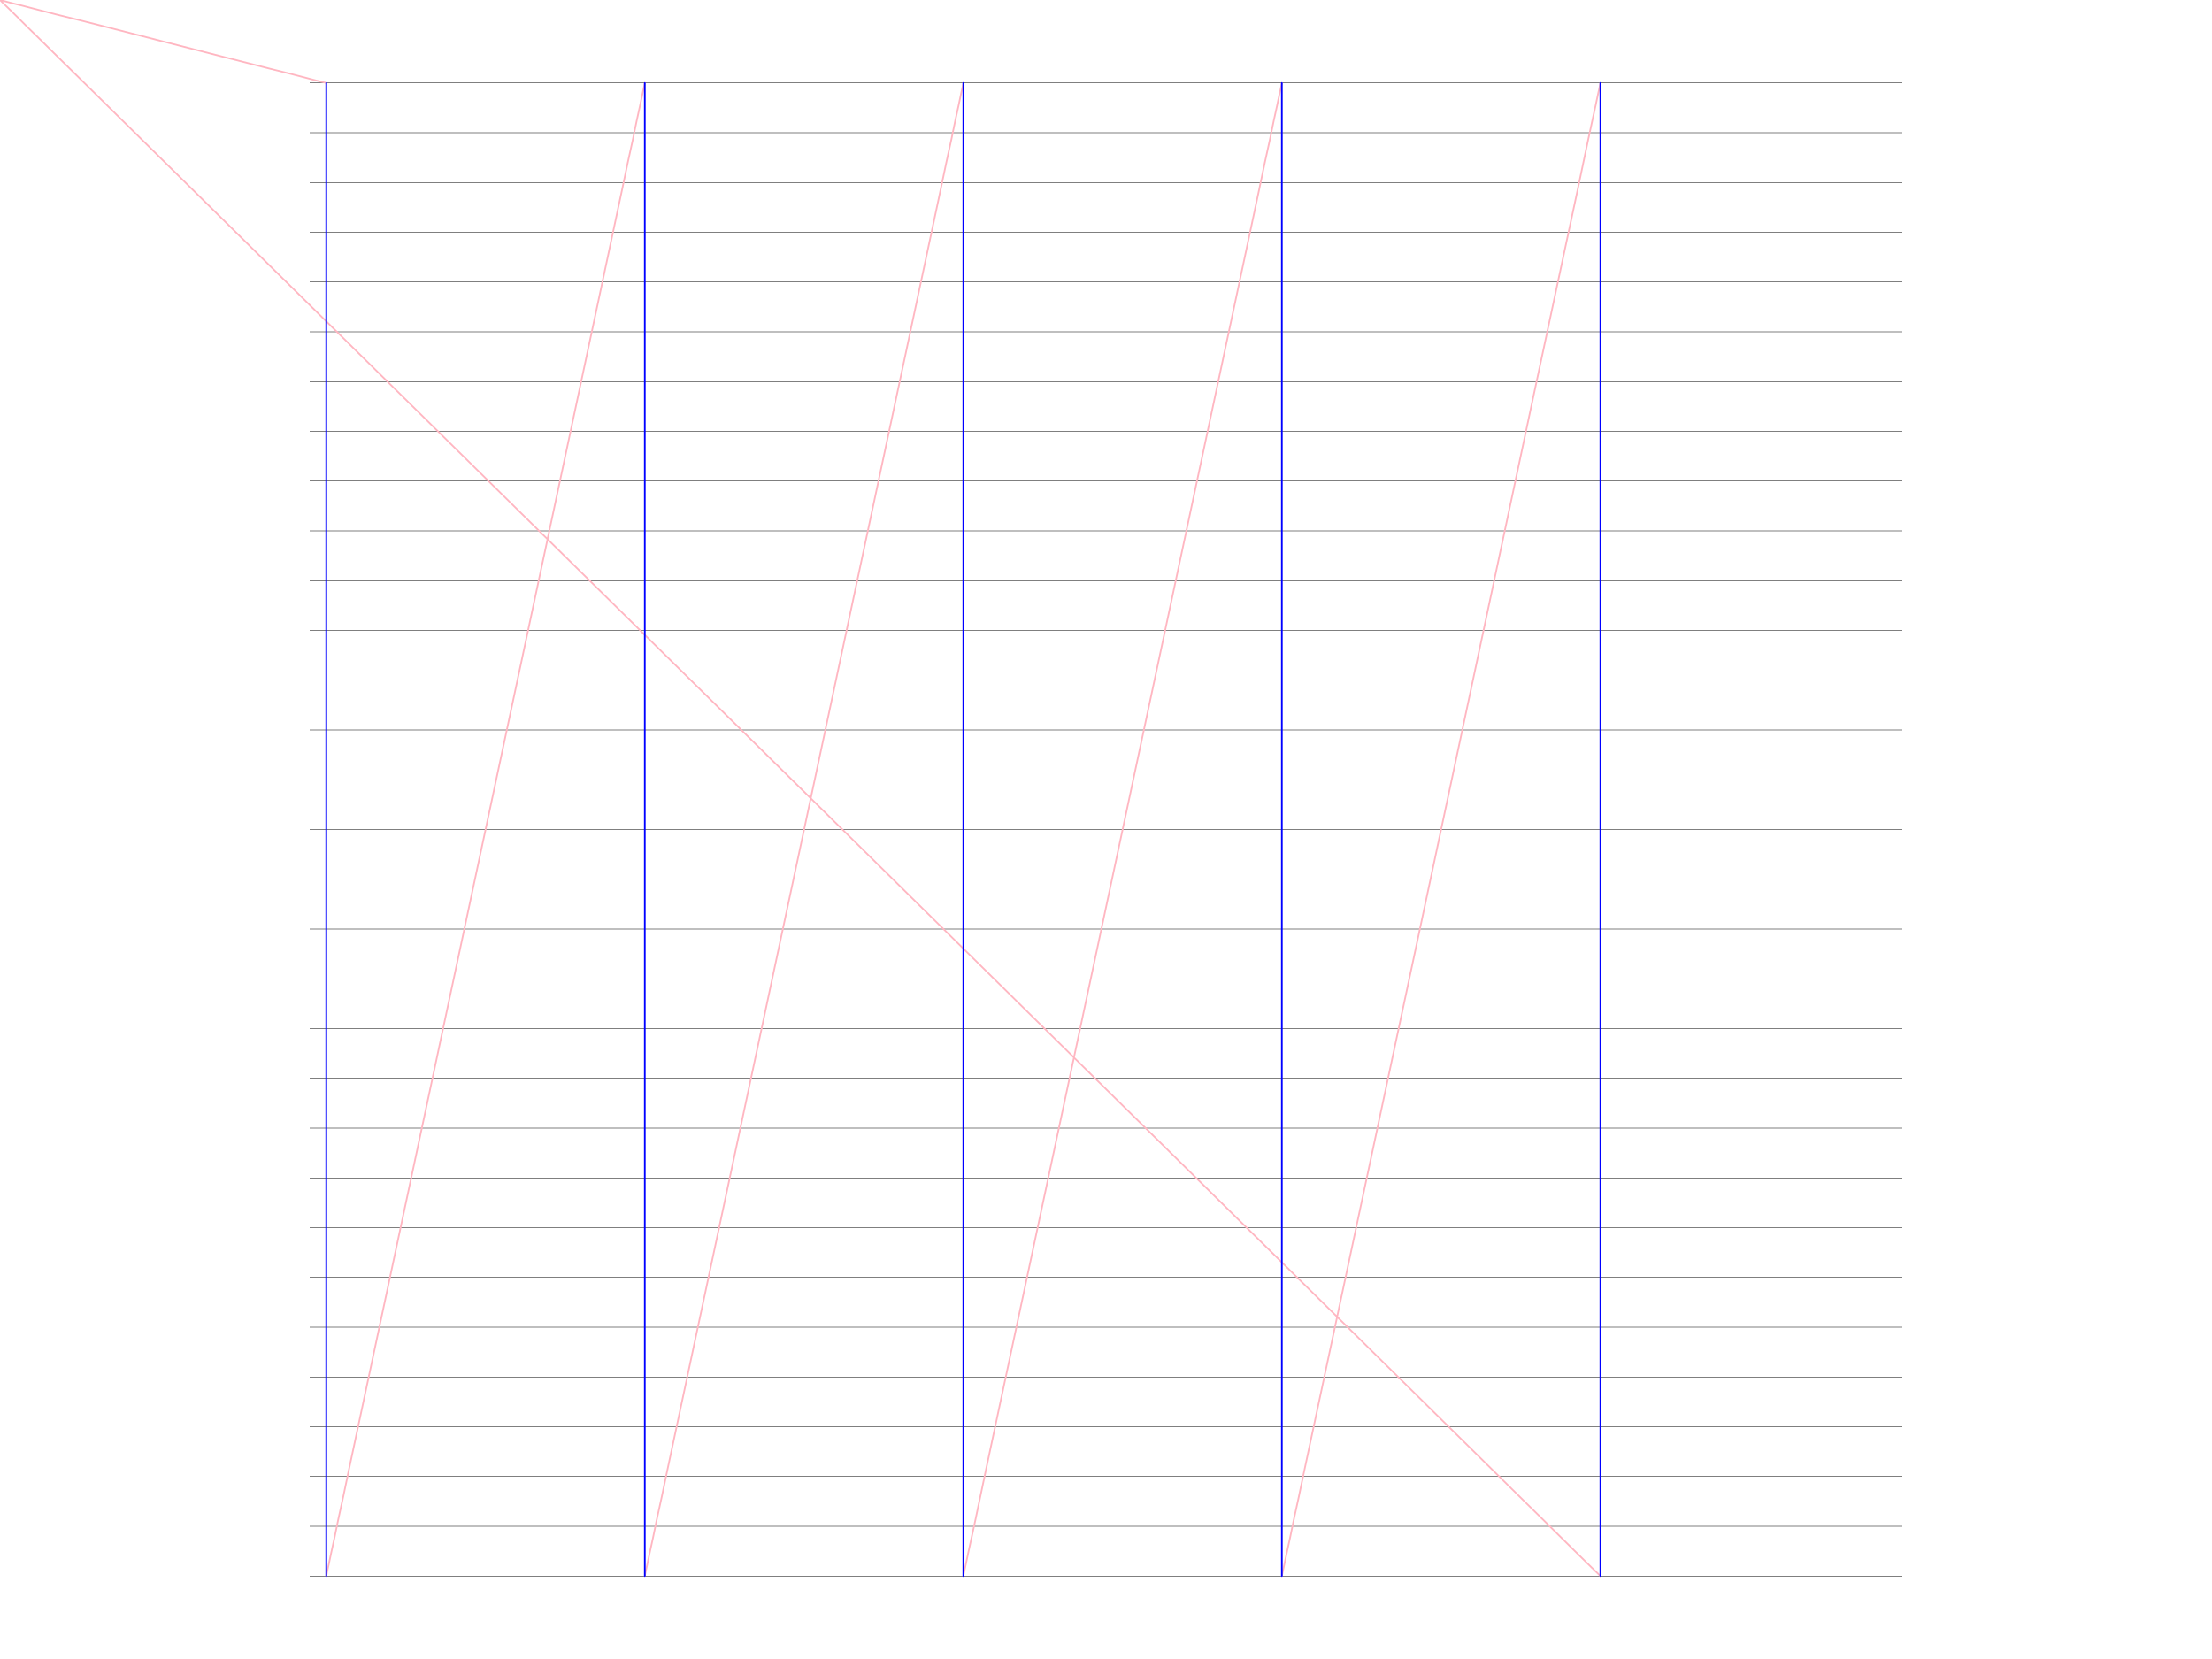 <?xml version="1.0" encoding="UTF-8" standalone="no"?>
<!-- Generated by SVGo -->

<svg
   width="12in"
   height="9in"
   viewBox="0 0 1000 1000"
   version="1.1"
   id="svg160"
   sodipodi:docname="test.svg"
   inkscape:version="1.3.2 (091e20e, 2023-11-25, custom)"
   xmlns:inkscape="http://www.inkscape.org/namespaces/inkscape"
   xmlns:sodipodi="http://sodipodi.sourceforge.net/DTD/sodipodi-0.dtd"
   xmlns="http://www.w3.org/2000/svg"
   xmlns:svg="http://www.w3.org/2000/svg">
  <sodipodi:namedview
     id="namedview160"
     pagecolor="#ffffff"
     bordercolor="#000000"
     borderopacity="0.25"
     inkscape:showpageshadow="2"
     inkscape:pageopacity="0.0"
     inkscape:pagecheckerboard="0"
     inkscape:deskcolor="#d1d1d1"
     inkscape:document-units="in"
     inkscape:zoom="0.74434447"
     inkscape:cx="452.07564"
     inkscape:cy="570.30047"
     inkscape:window-width="1649"
     inkscape:window-height="1266"
     inkscape:window-x="4106"
     inkscape:window-y="266"
     inkscape:window-maximized="0"
     inkscape:current-layer="layer1" />
  <defs
     id="defs160" />
  <g
     id="1 - Brush">
    <line
       x1="20"
       y1="50"
       x2="212"
       y2="50"
       style="fill:none;stroke:#000000;stroke-width:0.265;stroke-opacity:1"
       id="line6" />
    <line
       x1="20"
       y1="80"
       x2="212"
       y2="80"
       style="fill:none;stroke:#000000;stroke-width:0.265;stroke-opacity:1"
       id="line7" />
    <line
       x1="20"
       y1="110"
       x2="212"
       y2="110"
       style="fill:none;stroke:#000000;stroke-width:0.265;stroke-opacity:1"
       id="line8" />
    <line
       x1="20"
       y1="140"
       x2="212"
       y2="140"
       style="fill:none;stroke:#000000;stroke-width:0.265;stroke-opacity:1"
       id="line9" />
    <line
       x1="20"
       y1="170"
       x2="212"
       y2="170"
       style="fill:none;stroke:#000000;stroke-width:0.265;stroke-opacity:1"
       id="line10" />
    <line
       x1="20"
       y1="200"
       x2="212"
       y2="200"
       style="fill:none;stroke:#000000;stroke-width:0.265;stroke-opacity:1"
       id="line11" />
    <line
       x1="20"
       y1="230"
       x2="212"
       y2="230"
       style="fill:none;stroke:#000000;stroke-width:0.265;stroke-opacity:1"
       id="line12" />
    <line
       x1="20"
       y1="260"
       x2="212"
       y2="260"
       style="fill:none;stroke:#000000;stroke-width:0.265;stroke-opacity:1"
       id="line13" />
    <line
       x1="20"
       y1="290"
       x2="212"
       y2="290"
       style="fill:none;stroke:#000000;stroke-width:0.265;stroke-opacity:1"
       id="line14" />
    <line
       x1="20"
       y1="320"
       x2="212"
       y2="320"
       style="fill:none;stroke:#000000;stroke-width:0.265;stroke-opacity:1"
       id="line15" />
    <line
       x1="20"
       y1="350"
       x2="212"
       y2="350"
       style="fill:none;stroke:#000000;stroke-width:0.265;stroke-opacity:1"
       id="line16" />
    <line
       x1="20"
       y1="380"
       x2="212"
       y2="380"
       style="fill:none;stroke:#000000;stroke-width:0.265;stroke-opacity:1"
       id="line17" />
    <line
       x1="20"
       y1="410"
       x2="212"
       y2="410"
       style="fill:none;stroke:#000000;stroke-width:0.265;stroke-opacity:1"
       id="line18" />
    <line
       x1="20"
       y1="440"
       x2="212"
       y2="440"
       style="fill:none;stroke:#000000;stroke-width:0.265;stroke-opacity:1"
       id="line19" />
    <line
       x1="20"
       y1="470"
       x2="212"
       y2="470"
       style="fill:none;stroke:#000000;stroke-width:0.265;stroke-opacity:1"
       id="line20" />
    <line
       x1="20"
       y1="500"
       x2="212"
       y2="500"
       style="fill:none;stroke:#000000;stroke-width:0.265;stroke-opacity:1"
       id="line21" />
    <line
       x1="20"
       y1="530"
       x2="212"
       y2="530"
       style="fill:none;stroke:#000000;stroke-width:0.265;stroke-opacity:1"
       id="line22" />
    <line
       x1="20"
       y1="560"
       x2="212"
       y2="560"
       style="fill:none;stroke:#000000;stroke-width:0.265;stroke-opacity:1"
       id="line23" />
    <line
       x1="20"
       y1="590"
       x2="212"
       y2="590"
       style="fill:none;stroke:#000000;stroke-width:0.265;stroke-opacity:1"
       id="line24" />
    <line
       x1="20"
       y1="620"
       x2="212"
       y2="620"
       style="fill:none;stroke:#000000;stroke-width:0.265;stroke-opacity:1"
       id="line25" />
    <line
       x1="20"
       y1="650"
       x2="212"
       y2="650"
       style="fill:none;stroke:#000000;stroke-width:0.265;stroke-opacity:1"
       id="line26" />
    <line
       x1="20"
       y1="680"
       x2="212"
       y2="680"
       style="fill:none;stroke:#000000;stroke-width:0.265;stroke-opacity:1"
       id="line27" />
    <line
       x1="20"
       y1="710"
       x2="212"
       y2="710"
       style="fill:none;stroke:#000000;stroke-width:0.265;stroke-opacity:1"
       id="line28" />
    <line
       x1="20"
       y1="740"
       x2="212"
       y2="740"
       style="fill:none;stroke:#000000;stroke-width:0.265;stroke-opacity:1"
       id="line29" />
    <line
       x1="20"
       y1="770"
       x2="212"
       y2="770"
       style="fill:none;stroke:#000000;stroke-width:0.265;stroke-opacity:1"
       id="line30" />
    <line
       x1="20"
       y1="800"
       x2="212"
       y2="800"
       style="fill:none;stroke:#000000;stroke-width:0.265;stroke-opacity:1"
       id="line31" />
    <line
       x1="20"
       y1="830"
       x2="212"
       y2="830"
       style="fill:none;stroke:#000000;stroke-width:0.265;stroke-opacity:1"
       id="line32" />
    <line
       x1="20"
       y1="860"
       x2="212"
       y2="860"
       style="fill:none;stroke:#000000;stroke-width:0.265;stroke-opacity:1"
       id="line33" />
    <line
       x1="20"
       y1="890"
       x2="212"
       y2="890"
       style="fill:none;stroke:#000000;stroke-width:0.265;stroke-opacity:1"
       id="line34" />
    <line
       x1="20"
       y1="920"
       x2="212"
       y2="920"
       style="fill:none;stroke:#000000;stroke-width:0.265;stroke-opacity:1"
       id="line35" />
    <line
       x1="20"
       y1="950"
       x2="212"
       y2="950"
       style="fill:none;stroke:#000000;stroke-width:0.265;stroke-opacity:1"
       id="line36" />
  </g>
  <g
     id="2 - Brush">
    <line
       x1="212"
       y1="50"
       x2="404"
       y2="50"
       style="fill:none;stroke:#000000;stroke-width:0.265;stroke-opacity:1"
       id="line37" />
    <line
       x1="212"
       y1="80"
       x2="404"
       y2="80"
       style="fill:none;stroke:#000000;stroke-width:0.265;stroke-opacity:1"
       id="line38" />
    <line
       x1="212"
       y1="110"
       x2="404"
       y2="110"
       style="fill:none;stroke:#000000;stroke-width:0.265;stroke-opacity:1"
       id="line39" />
    <line
       x1="212"
       y1="140"
       x2="404"
       y2="140"
       style="fill:none;stroke:#000000;stroke-width:0.265;stroke-opacity:1"
       id="line40" />
    <line
       x1="212"
       y1="170"
       x2="404"
       y2="170"
       style="fill:none;stroke:#000000;stroke-width:0.265;stroke-opacity:1"
       id="line41" />
    <line
       x1="212"
       y1="200"
       x2="404"
       y2="200"
       style="fill:none;stroke:#000000;stroke-width:0.265;stroke-opacity:1"
       id="line42" />
    <line
       x1="212"
       y1="230"
       x2="404"
       y2="230"
       style="fill:none;stroke:#000000;stroke-width:0.265;stroke-opacity:1"
       id="line43" />
    <line
       x1="212"
       y1="260"
       x2="404"
       y2="260"
       style="fill:none;stroke:#000000;stroke-width:0.265;stroke-opacity:1"
       id="line44" />
    <line
       x1="212"
       y1="290"
       x2="404"
       y2="290"
       style="fill:none;stroke:#000000;stroke-width:0.265;stroke-opacity:1"
       id="line45" />
    <line
       x1="212"
       y1="320"
       x2="404"
       y2="320"
       style="fill:none;stroke:#000000;stroke-width:0.265;stroke-opacity:1"
       id="line46" />
    <line
       x1="212"
       y1="350"
       x2="404"
       y2="350"
       style="fill:none;stroke:#000000;stroke-width:0.265;stroke-opacity:1"
       id="line47" />
    <line
       x1="212"
       y1="380"
       x2="404"
       y2="380"
       style="fill:none;stroke:#000000;stroke-width:0.265;stroke-opacity:1"
       id="line48" />
    <line
       x1="212"
       y1="410"
       x2="404"
       y2="410"
       style="fill:none;stroke:#000000;stroke-width:0.265;stroke-opacity:1"
       id="line49" />
    <line
       x1="212"
       y1="440"
       x2="404"
       y2="440"
       style="fill:none;stroke:#000000;stroke-width:0.265;stroke-opacity:1"
       id="line50" />
    <line
       x1="212"
       y1="470"
       x2="404"
       y2="470"
       style="fill:none;stroke:#000000;stroke-width:0.265;stroke-opacity:1"
       id="line51" />
    <line
       x1="212"
       y1="500"
       x2="404"
       y2="500"
       style="fill:none;stroke:#000000;stroke-width:0.265;stroke-opacity:1"
       id="line52" />
    <line
       x1="212"
       y1="530"
       x2="404"
       y2="530"
       style="fill:none;stroke:#000000;stroke-width:0.265;stroke-opacity:1"
       id="line53" />
    <line
       x1="212"
       y1="560"
       x2="404"
       y2="560"
       style="fill:none;stroke:#000000;stroke-width:0.265;stroke-opacity:1"
       id="line54" />
    <line
       x1="212"
       y1="590"
       x2="404"
       y2="590"
       style="fill:none;stroke:#000000;stroke-width:0.265;stroke-opacity:1"
       id="line55" />
    <line
       x1="212"
       y1="620"
       x2="404"
       y2="620"
       style="fill:none;stroke:#000000;stroke-width:0.265;stroke-opacity:1"
       id="line56" />
    <line
       x1="212"
       y1="650"
       x2="404"
       y2="650"
       style="fill:none;stroke:#000000;stroke-width:0.265;stroke-opacity:1"
       id="line57" />
    <line
       x1="212"
       y1="680"
       x2="404"
       y2="680"
       style="fill:none;stroke:#000000;stroke-width:0.265;stroke-opacity:1"
       id="line58" />
    <line
       x1="212"
       y1="710"
       x2="404"
       y2="710"
       style="fill:none;stroke:#000000;stroke-width:0.265;stroke-opacity:1"
       id="line59" />
    <line
       x1="212"
       y1="740"
       x2="404"
       y2="740"
       style="fill:none;stroke:#000000;stroke-width:0.265;stroke-opacity:1"
       id="line60" />
    <line
       x1="212"
       y1="770"
       x2="404"
       y2="770"
       style="fill:none;stroke:#000000;stroke-width:0.265;stroke-opacity:1"
       id="line61" />
    <line
       x1="212"
       y1="800"
       x2="404"
       y2="800"
       style="fill:none;stroke:#000000;stroke-width:0.265;stroke-opacity:1"
       id="line62" />
    <line
       x1="212"
       y1="830"
       x2="404"
       y2="830"
       style="fill:none;stroke:#000000;stroke-width:0.265;stroke-opacity:1"
       id="line63" />
    <line
       x1="212"
       y1="860"
       x2="404"
       y2="860"
       style="fill:none;stroke:#000000;stroke-width:0.265;stroke-opacity:1"
       id="line64" />
    <line
       x1="212"
       y1="890"
       x2="404"
       y2="890"
       style="fill:none;stroke:#000000;stroke-width:0.265;stroke-opacity:1"
       id="line65" />
    <line
       x1="212"
       y1="920"
       x2="404"
       y2="920"
       style="fill:none;stroke:#000000;stroke-width:0.265;stroke-opacity:1"
       id="line66" />
    <line
       x1="212"
       y1="950"
       x2="404"
       y2="950"
       style="fill:none;stroke:#000000;stroke-width:0.265;stroke-opacity:1"
       id="line67" />
  </g>
  <g
     id="3 - Brush">
    <line
       x1="404"
       y1="50"
       x2="596"
       y2="50"
       style="fill:none;stroke:#000000;stroke-width:0.265;stroke-opacity:1"
       id="line68" />
    <line
       x1="404"
       y1="80"
       x2="596"
       y2="80"
       style="fill:none;stroke:#000000;stroke-width:0.265;stroke-opacity:1"
       id="line69" />
    <line
       x1="404"
       y1="110"
       x2="596"
       y2="110"
       style="fill:none;stroke:#000000;stroke-width:0.265;stroke-opacity:1"
       id="line70" />
    <line
       x1="404"
       y1="140"
       x2="596"
       y2="140"
       style="fill:none;stroke:#000000;stroke-width:0.265;stroke-opacity:1"
       id="line71" />
    <line
       x1="404"
       y1="170"
       x2="596"
       y2="170"
       style="fill:none;stroke:#000000;stroke-width:0.265;stroke-opacity:1"
       id="line72" />
    <line
       x1="404"
       y1="200"
       x2="596"
       y2="200"
       style="fill:none;stroke:#000000;stroke-width:0.265;stroke-opacity:1"
       id="line73" />
    <line
       x1="404"
       y1="230"
       x2="596"
       y2="230"
       style="fill:none;stroke:#000000;stroke-width:0.265;stroke-opacity:1"
       id="line74" />
    <line
       x1="404"
       y1="260"
       x2="596"
       y2="260"
       style="fill:none;stroke:#000000;stroke-width:0.265;stroke-opacity:1"
       id="line75" />
    <line
       x1="404"
       y1="290"
       x2="596"
       y2="290"
       style="fill:none;stroke:#000000;stroke-width:0.265;stroke-opacity:1"
       id="line76" />
    <line
       x1="404"
       y1="320"
       x2="596"
       y2="320"
       style="fill:none;stroke:#000000;stroke-width:0.265;stroke-opacity:1"
       id="line77" />
    <line
       x1="404"
       y1="350"
       x2="596"
       y2="350"
       style="fill:none;stroke:#000000;stroke-width:0.265;stroke-opacity:1"
       id="line78" />
    <line
       x1="404"
       y1="380"
       x2="596"
       y2="380"
       style="fill:none;stroke:#000000;stroke-width:0.265;stroke-opacity:1"
       id="line79" />
    <line
       x1="404"
       y1="410"
       x2="596"
       y2="410"
       style="fill:none;stroke:#000000;stroke-width:0.265;stroke-opacity:1"
       id="line80" />
    <line
       x1="404"
       y1="440"
       x2="596"
       y2="440"
       style="fill:none;stroke:#000000;stroke-width:0.265;stroke-opacity:1"
       id="line81" />
    <line
       x1="404"
       y1="470"
       x2="596"
       y2="470"
       style="fill:none;stroke:#000000;stroke-width:0.265;stroke-opacity:1"
       id="line82" />
    <line
       x1="404"
       y1="500"
       x2="596"
       y2="500"
       style="fill:none;stroke:#000000;stroke-width:0.265;stroke-opacity:1"
       id="line83" />
    <line
       x1="404"
       y1="530"
       x2="596"
       y2="530"
       style="fill:none;stroke:#000000;stroke-width:0.265;stroke-opacity:1"
       id="line84" />
    <line
       x1="404"
       y1="560"
       x2="596"
       y2="560"
       style="fill:none;stroke:#000000;stroke-width:0.265;stroke-opacity:1"
       id="line85" />
    <line
       x1="404"
       y1="590"
       x2="596"
       y2="590"
       style="fill:none;stroke:#000000;stroke-width:0.265;stroke-opacity:1"
       id="line86" />
    <line
       x1="404"
       y1="620"
       x2="596"
       y2="620"
       style="fill:none;stroke:#000000;stroke-width:0.265;stroke-opacity:1"
       id="line87" />
    <line
       x1="404"
       y1="650"
       x2="596"
       y2="650"
       style="fill:none;stroke:#000000;stroke-width:0.265;stroke-opacity:1"
       id="line88" />
    <line
       x1="404"
       y1="680"
       x2="596"
       y2="680"
       style="fill:none;stroke:#000000;stroke-width:0.265;stroke-opacity:1"
       id="line89" />
    <line
       x1="404"
       y1="710"
       x2="596"
       y2="710"
       style="fill:none;stroke:#000000;stroke-width:0.265;stroke-opacity:1"
       id="line90" />
    <line
       x1="404"
       y1="740"
       x2="596"
       y2="740"
       style="fill:none;stroke:#000000;stroke-width:0.265;stroke-opacity:1"
       id="line91" />
    <line
       x1="404"
       y1="770"
       x2="596"
       y2="770"
       style="fill:none;stroke:#000000;stroke-width:0.265;stroke-opacity:1"
       id="line92" />
    <line
       x1="404"
       y1="800"
       x2="596"
       y2="800"
       style="fill:none;stroke:#000000;stroke-width:0.265;stroke-opacity:1"
       id="line93" />
    <line
       x1="404"
       y1="830"
       x2="596"
       y2="830"
       style="fill:none;stroke:#000000;stroke-width:0.265;stroke-opacity:1"
       id="line94" />
    <line
       x1="404"
       y1="860"
       x2="596"
       y2="860"
       style="fill:none;stroke:#000000;stroke-width:0.265;stroke-opacity:1"
       id="line95" />
    <line
       x1="404"
       y1="890"
       x2="596"
       y2="890"
       style="fill:none;stroke:#000000;stroke-width:0.265;stroke-opacity:1"
       id="line96" />
    <line
       x1="404"
       y1="920"
       x2="596"
       y2="920"
       style="fill:none;stroke:#000000;stroke-width:0.265;stroke-opacity:1"
       id="line97" />
    <line
       x1="404"
       y1="950"
       x2="596"
       y2="950"
       style="fill:none;stroke:#000000;stroke-width:0.265;stroke-opacity:1"
       id="line98" />
  </g>
  <g
     id="4 - Brush">
    <line
       x1="596"
       y1="50"
       x2="788"
       y2="50"
       style="fill:none;stroke:#000000;stroke-width:0.265;stroke-opacity:1"
       id="line99" />
    <line
       x1="596"
       y1="80"
       x2="788"
       y2="80"
       style="fill:none;stroke:#000000;stroke-width:0.265;stroke-opacity:1"
       id="line100" />
    <line
       x1="596"
       y1="110"
       x2="788"
       y2="110"
       style="fill:none;stroke:#000000;stroke-width:0.265;stroke-opacity:1"
       id="line101" />
    <line
       x1="596"
       y1="140"
       x2="788"
       y2="140"
       style="fill:none;stroke:#000000;stroke-width:0.265;stroke-opacity:1"
       id="line102" />
    <line
       x1="596"
       y1="170"
       x2="788"
       y2="170"
       style="fill:none;stroke:#000000;stroke-width:0.265;stroke-opacity:1"
       id="line103" />
    <line
       x1="596"
       y1="200"
       x2="788"
       y2="200"
       style="fill:none;stroke:#000000;stroke-width:0.265;stroke-opacity:1"
       id="line104" />
    <line
       x1="596"
       y1="230"
       x2="788"
       y2="230"
       style="fill:none;stroke:#000000;stroke-width:0.265;stroke-opacity:1"
       id="line105" />
    <line
       x1="596"
       y1="260"
       x2="788"
       y2="260"
       style="fill:none;stroke:#000000;stroke-width:0.265;stroke-opacity:1"
       id="line106" />
    <line
       x1="596"
       y1="290"
       x2="788"
       y2="290"
       style="fill:none;stroke:#000000;stroke-width:0.265;stroke-opacity:1"
       id="line107" />
    <line
       x1="596"
       y1="320"
       x2="788"
       y2="320"
       style="fill:none;stroke:#000000;stroke-width:0.265;stroke-opacity:1"
       id="line108" />
    <line
       x1="596"
       y1="350"
       x2="788"
       y2="350"
       style="fill:none;stroke:#000000;stroke-width:0.265;stroke-opacity:1"
       id="line109" />
    <line
       x1="596"
       y1="380"
       x2="788"
       y2="380"
       style="fill:none;stroke:#000000;stroke-width:0.265;stroke-opacity:1"
       id="line110" />
    <line
       x1="596"
       y1="410"
       x2="788"
       y2="410"
       style="fill:none;stroke:#000000;stroke-width:0.265;stroke-opacity:1"
       id="line111" />
    <line
       x1="596"
       y1="440"
       x2="788"
       y2="440"
       style="fill:none;stroke:#000000;stroke-width:0.265;stroke-opacity:1"
       id="line112" />
    <line
       x1="596"
       y1="470"
       x2="788"
       y2="470"
       style="fill:none;stroke:#000000;stroke-width:0.265;stroke-opacity:1"
       id="line113" />
    <line
       x1="596"
       y1="500"
       x2="788"
       y2="500"
       style="fill:none;stroke:#000000;stroke-width:0.265;stroke-opacity:1"
       id="line114" />
    <line
       x1="596"
       y1="530"
       x2="788"
       y2="530"
       style="fill:none;stroke:#000000;stroke-width:0.265;stroke-opacity:1"
       id="line115" />
    <line
       x1="596"
       y1="560"
       x2="788"
       y2="560"
       style="fill:none;stroke:#000000;stroke-width:0.265;stroke-opacity:1"
       id="line116" />
    <line
       x1="596"
       y1="590"
       x2="788"
       y2="590"
       style="fill:none;stroke:#000000;stroke-width:0.265;stroke-opacity:1"
       id="line117" />
    <line
       x1="596"
       y1="620"
       x2="788"
       y2="620"
       style="fill:none;stroke:#000000;stroke-width:0.265;stroke-opacity:1"
       id="line118" />
    <line
       x1="596"
       y1="650"
       x2="788"
       y2="650"
       style="fill:none;stroke:#000000;stroke-width:0.265;stroke-opacity:1"
       id="line119" />
    <line
       x1="596"
       y1="680"
       x2="788"
       y2="680"
       style="fill:none;stroke:#000000;stroke-width:0.265;stroke-opacity:1"
       id="line120" />
    <line
       x1="596"
       y1="710"
       x2="788"
       y2="710"
       style="fill:none;stroke:#000000;stroke-width:0.265;stroke-opacity:1"
       id="line121" />
    <line
       x1="596"
       y1="740"
       x2="788"
       y2="740"
       style="fill:none;stroke:#000000;stroke-width:0.265;stroke-opacity:1"
       id="line122" />
    <line
       x1="596"
       y1="770"
       x2="788"
       y2="770"
       style="fill:none;stroke:#000000;stroke-width:0.265;stroke-opacity:1"
       id="line123" />
    <line
       x1="596"
       y1="800"
       x2="788"
       y2="800"
       style="fill:none;stroke:#000000;stroke-width:0.265;stroke-opacity:1"
       id="line124" />
    <line
       x1="596"
       y1="830"
       x2="788"
       y2="830"
       style="fill:none;stroke:#000000;stroke-width:0.265;stroke-opacity:1"
       id="line125" />
    <line
       x1="596"
       y1="860"
       x2="788"
       y2="860"
       style="fill:none;stroke:#000000;stroke-width:0.265;stroke-opacity:1"
       id="line126" />
    <line
       x1="596"
       y1="890"
       x2="788"
       y2="890"
       style="fill:none;stroke:#000000;stroke-width:0.265;stroke-opacity:1"
       id="line127" />
    <line
       x1="596"
       y1="920"
       x2="788"
       y2="920"
       style="fill:none;stroke:#000000;stroke-width:0.265;stroke-opacity:1"
       id="line128" />
    <line
       x1="596"
       y1="950"
       x2="788"
       y2="950"
       style="fill:none;stroke:#000000;stroke-width:0.265;stroke-opacity:1"
       id="line129" />
  </g>
  <g
     id="5 - Brush">
    <line
       x1="788"
       y1="50"
       x2="980"
       y2="50"
       style="fill:none;stroke:#000000;stroke-width:0.265;stroke-opacity:1"
       id="line130" />
    <line
       x1="788"
       y1="80"
       x2="980"
       y2="80"
       style="fill:none;stroke:#000000;stroke-width:0.265;stroke-opacity:1"
       id="line131" />
    <line
       x1="788"
       y1="110"
       x2="980"
       y2="110"
       style="fill:none;stroke:#000000;stroke-width:0.265;stroke-opacity:1"
       id="line132" />
    <line
       x1="788"
       y1="140"
       x2="980"
       y2="140"
       style="fill:none;stroke:#000000;stroke-width:0.265;stroke-opacity:1"
       id="line133" />
    <line
       x1="788"
       y1="170"
       x2="980"
       y2="170"
       style="fill:none;stroke:#000000;stroke-width:0.265;stroke-opacity:1"
       id="line134" />
    <line
       x1="788"
       y1="200"
       x2="980"
       y2="200"
       style="fill:none;stroke:#000000;stroke-width:0.265;stroke-opacity:1"
       id="line135" />
    <line
       x1="788"
       y1="230"
       x2="980"
       y2="230"
       style="fill:none;stroke:#000000;stroke-width:0.265;stroke-opacity:1"
       id="line136" />
    <line
       x1="788"
       y1="260"
       x2="980"
       y2="260"
       style="fill:none;stroke:#000000;stroke-width:0.265;stroke-opacity:1"
       id="line137" />
    <line
       x1="788"
       y1="290"
       x2="980"
       y2="290"
       style="fill:none;stroke:#000000;stroke-width:0.265;stroke-opacity:1"
       id="line138" />
    <line
       x1="788"
       y1="320"
       x2="980"
       y2="320"
       style="fill:none;stroke:#000000;stroke-width:0.265;stroke-opacity:1"
       id="line139" />
    <line
       x1="788"
       y1="350"
       x2="980"
       y2="350"
       style="fill:none;stroke:#000000;stroke-width:0.265;stroke-opacity:1"
       id="line140" />
    <line
       x1="788"
       y1="380"
       x2="980"
       y2="380"
       style="fill:none;stroke:#000000;stroke-width:0.265;stroke-opacity:1"
       id="line141" />
    <line
       x1="788"
       y1="410"
       x2="980"
       y2="410"
       style="fill:none;stroke:#000000;stroke-width:0.265;stroke-opacity:1"
       id="line142" />
    <line
       x1="788"
       y1="440"
       x2="980"
       y2="440"
       style="fill:none;stroke:#000000;stroke-width:0.265;stroke-opacity:1"
       id="line143" />
    <line
       x1="788"
       y1="470"
       x2="980"
       y2="470"
       style="fill:none;stroke:#000000;stroke-width:0.265;stroke-opacity:1"
       id="line144" />
    <line
       x1="788"
       y1="500"
       x2="980"
       y2="500"
       style="fill:none;stroke:#000000;stroke-width:0.265;stroke-opacity:1"
       id="line145" />
    <line
       x1="788"
       y1="530"
       x2="980"
       y2="530"
       style="fill:none;stroke:#000000;stroke-width:0.265;stroke-opacity:1"
       id="line146" />
    <line
       x1="788"
       y1="560"
       x2="980"
       y2="560"
       style="fill:none;stroke:#000000;stroke-width:0.265;stroke-opacity:1"
       id="line147" />
    <line
       x1="788"
       y1="590"
       x2="980"
       y2="590"
       style="fill:none;stroke:#000000;stroke-width:0.265;stroke-opacity:1"
       id="line148" />
    <line
       x1="788"
       y1="620"
       x2="980"
       y2="620"
       style="fill:none;stroke:#000000;stroke-width:0.265;stroke-opacity:1"
       id="line149" />
    <line
       x1="788"
       y1="650"
       x2="980"
       y2="650"
       style="fill:none;stroke:#000000;stroke-width:0.265;stroke-opacity:1"
       id="line150" />
    <line
       x1="788"
       y1="680"
       x2="980"
       y2="680"
       style="fill:none;stroke:#000000;stroke-width:0.265;stroke-opacity:1"
       id="line151" />
    <line
       x1="788"
       y1="710"
       x2="980"
       y2="710"
       style="fill:none;stroke:#000000;stroke-width:0.265;stroke-opacity:1"
       id="line152" />
    <line
       x1="788"
       y1="740"
       x2="980"
       y2="740"
       style="fill:none;stroke:#000000;stroke-width:0.265;stroke-opacity:1"
       id="line153" />
    <line
       x1="788"
       y1="770"
       x2="980"
       y2="770"
       style="fill:none;stroke:#000000;stroke-width:0.265;stroke-opacity:1"
       id="line154" />
    <line
       x1="788"
       y1="800"
       x2="980"
       y2="800"
       style="fill:none;stroke:#000000;stroke-width:0.265;stroke-opacity:1"
       id="line155" />
    <line
       x1="788"
       y1="830"
       x2="980"
       y2="830"
       style="fill:none;stroke:#000000;stroke-width:0.265;stroke-opacity:1"
       id="line156" />
    <line
       x1="788"
       y1="860"
       x2="980"
       y2="860"
       style="fill:none;stroke:#000000;stroke-width:0.265;stroke-opacity:1"
       id="line157" />
    <line
       x1="788"
       y1="890"
       x2="980"
       y2="890"
       style="fill:none;stroke:#000000;stroke-width:0.265;stroke-opacity:1"
       id="line158" />
    <line
       x1="788"
       y1="920"
       x2="980"
       y2="920"
       style="fill:none;stroke:#000000;stroke-width:0.265;stroke-opacity:1"
       id="line159" />
    <line
       x1="788"
       y1="950"
       x2="980"
       y2="950"
       style="fill:none;stroke:#000000;stroke-width:0.265;stroke-opacity:1"
       id="line160" />
  </g>
  <g
     inkscape:groupmode="layer"
     id="layer1"
     inkscape:label="6-6666">
    <g
       id="0 - Pencil"
       inkscape:label="0 - Pencil">
      <line
         x1="30"
         y1="50"
         x2="30"
         y2="950"
         style="fill:none;stroke:#000000;stroke-width:0.265;stroke-opacity:1"
         id="line1" />
      <line
         x1="222"
         y1="50"
         x2="222"
         y2="950"
         style="fill:none;stroke:#000000;stroke-width:0.265;stroke-opacity:1"
         id="line2" />
      <line
         x1="414"
         y1="50"
         x2="414"
         y2="950"
         style="fill:none;stroke:#000000;stroke-width:0.265;stroke-opacity:1"
         id="line3" />
      <line
         x1="606"
         y1="50"
         x2="606"
         y2="950"
         style="fill:none;stroke:#000000;stroke-width:0.265;stroke-opacity:1"
         id="line4" />
      <line
         x1="798"
         y1="50"
         x2="798"
         y2="950"
         style="fill:none;stroke:#000000;stroke-width:0.265;stroke-opacity:1"
         id="line5" />
    </g>
  </g>
  <g
     transform="matrix(111.111,0,0,111.111,-166.667,0)"
     inkscape:groupmode="layer"
     inkscape:label="% Preview"
     id="g170">
    <g
       inkscape:groupmode="layer"
       inkscape:label="Pen-up movement"
       id="g168">
      <path
         style="stroke-width:0.009;fill:none;stroke-linejoin:round;stroke-linecap:round;stroke:LightPink"
         d="M0.000 0.000  0.020 0.005  0.061 0.016  0.122 0.031  0.203 0.052  0.304 0.078  0.426 0.108  0.568 0.144  1.202 0.306  1.344 0.342  1.466 0.373  1.567 0.398  1.648 0.419  1.709 0.435  1.750 0.445  1.770 0.450 M1.770 8.550  1.774 8.530  1.783 8.489  1.796 8.427  1.814 8.345  1.835 8.243  1.862 8.120  1.892 7.977  2.511 5.077  3.130 2.177  3.376 1.023  3.406 0.880  3.433 0.757  3.454 0.655  3.472 0.573  3.485 0.511  3.494 0.470  3.498 0.450 M3.498 8.550  3.502 8.530  3.511 8.489  3.524 8.427  3.542 8.345  3.563 8.243  3.590 8.120  3.620 7.977  4.239 5.077  4.858 2.177  5.104 1.023  5.134 0.880  5.161 0.757  5.182 0.655  5.200 0.573  5.213 0.511  5.222 0.470  5.226 0.450 M5.226 8.550  5.230 8.530  5.239 8.489  5.252 8.427  5.270 8.345  5.292 8.243  5.318 8.120  5.348 7.977  5.967 5.077  6.586 2.177  6.832 1.023  6.862 0.880  6.889 0.757  6.910 0.655  6.928 0.573  6.941 0.511  6.950 0.470  6.954 0.450 M6.954 8.550  6.958 8.530  6.967 8.489  6.980 8.427  6.998 8.345  7.019 8.243  7.046 8.120  7.076 7.977  7.695 5.077  8.313 2.177  8.560 1.023  8.590 0.880  8.616 0.757  8.638 0.655  8.656 0.573  8.669 0.511  8.678 0.470  8.682 0.450 M8.682 8.550  8.667 8.535  8.637 8.506  8.592 8.462  8.532 8.403  8.458 8.330  8.369 8.242  8.264 8.139  6.152 6.058  4.039 3.977  1.926 1.897  0.418 0.411  0.313 0.308  0.224 0.220  0.149 0.147  0.090 0.088  0.045 0.044  0.015 0.015  -0.000 -0.000"
         desc="pen-up transit"
         id="path168" />
    </g>
    <g
       inkscape:groupmode="layer"
       inkscape:label="Pen-down movement"
       id="g169">
      <path
         style="stroke-width:0.009;fill:none;stroke-linejoin:round;stroke-linecap:round;stroke:Blue"
         d="M1.770 0.450  1.770 0.466  1.770 0.499  1.770 0.548  1.770 1.536  1.770 2.524  1.770 3.513  1.770 4.501  1.770 5.490  1.770 6.478  1.770 7.466  1.770 8.452  1.770 8.501  1.770 8.534  1.770 8.550 M3.498 0.450  3.498 0.466  3.498 0.499  3.498 0.548  3.498 1.536  3.498 2.524  3.498 3.513  3.498 4.501  3.498 5.490  3.498 6.478  3.498 7.466  3.498 8.452  3.498 8.501  3.498 8.534  3.498 8.550 M5.226 0.450  5.226 0.466  5.226 0.499  5.226 0.548  5.226 1.536  5.226 2.524  5.226 3.513  5.226 4.501  5.226 5.490  5.226 6.478  5.226 7.466  5.226 8.452  5.226 8.501  5.226 8.534  5.226 8.550 M6.954 0.450  6.954 0.466  6.954 0.499  6.954 0.548  6.954 1.536  6.954 2.524  6.954 3.513  6.954 4.501  6.954 5.490  6.954 6.478  6.954 7.466  6.954 8.452  6.954 8.501  6.954 8.534  6.954 8.550 M8.682 0.450  8.682 0.466  8.682 0.499  8.682 0.548  8.682 1.536  8.682 2.524  8.682 3.513  8.682 4.501  8.682 5.490  8.682 6.478  8.682 7.466  8.682 8.452  8.682 8.501  8.682 8.534  8.682 8.550"
         desc="pen-down drawing"
         id="path169" />
    </g>
  </g>
  <plotdata
     application="axidraw"
     model="1"
     plob_version="n/a"
     layer="-2"
     pause_dist="-25400"
     pause_ref="-25400"
     last_x="-4.763099636928558e-14"
     last_y="-2.3656875069999473e-13"
     rand_seed="1"
     row="0" />
</svg>
